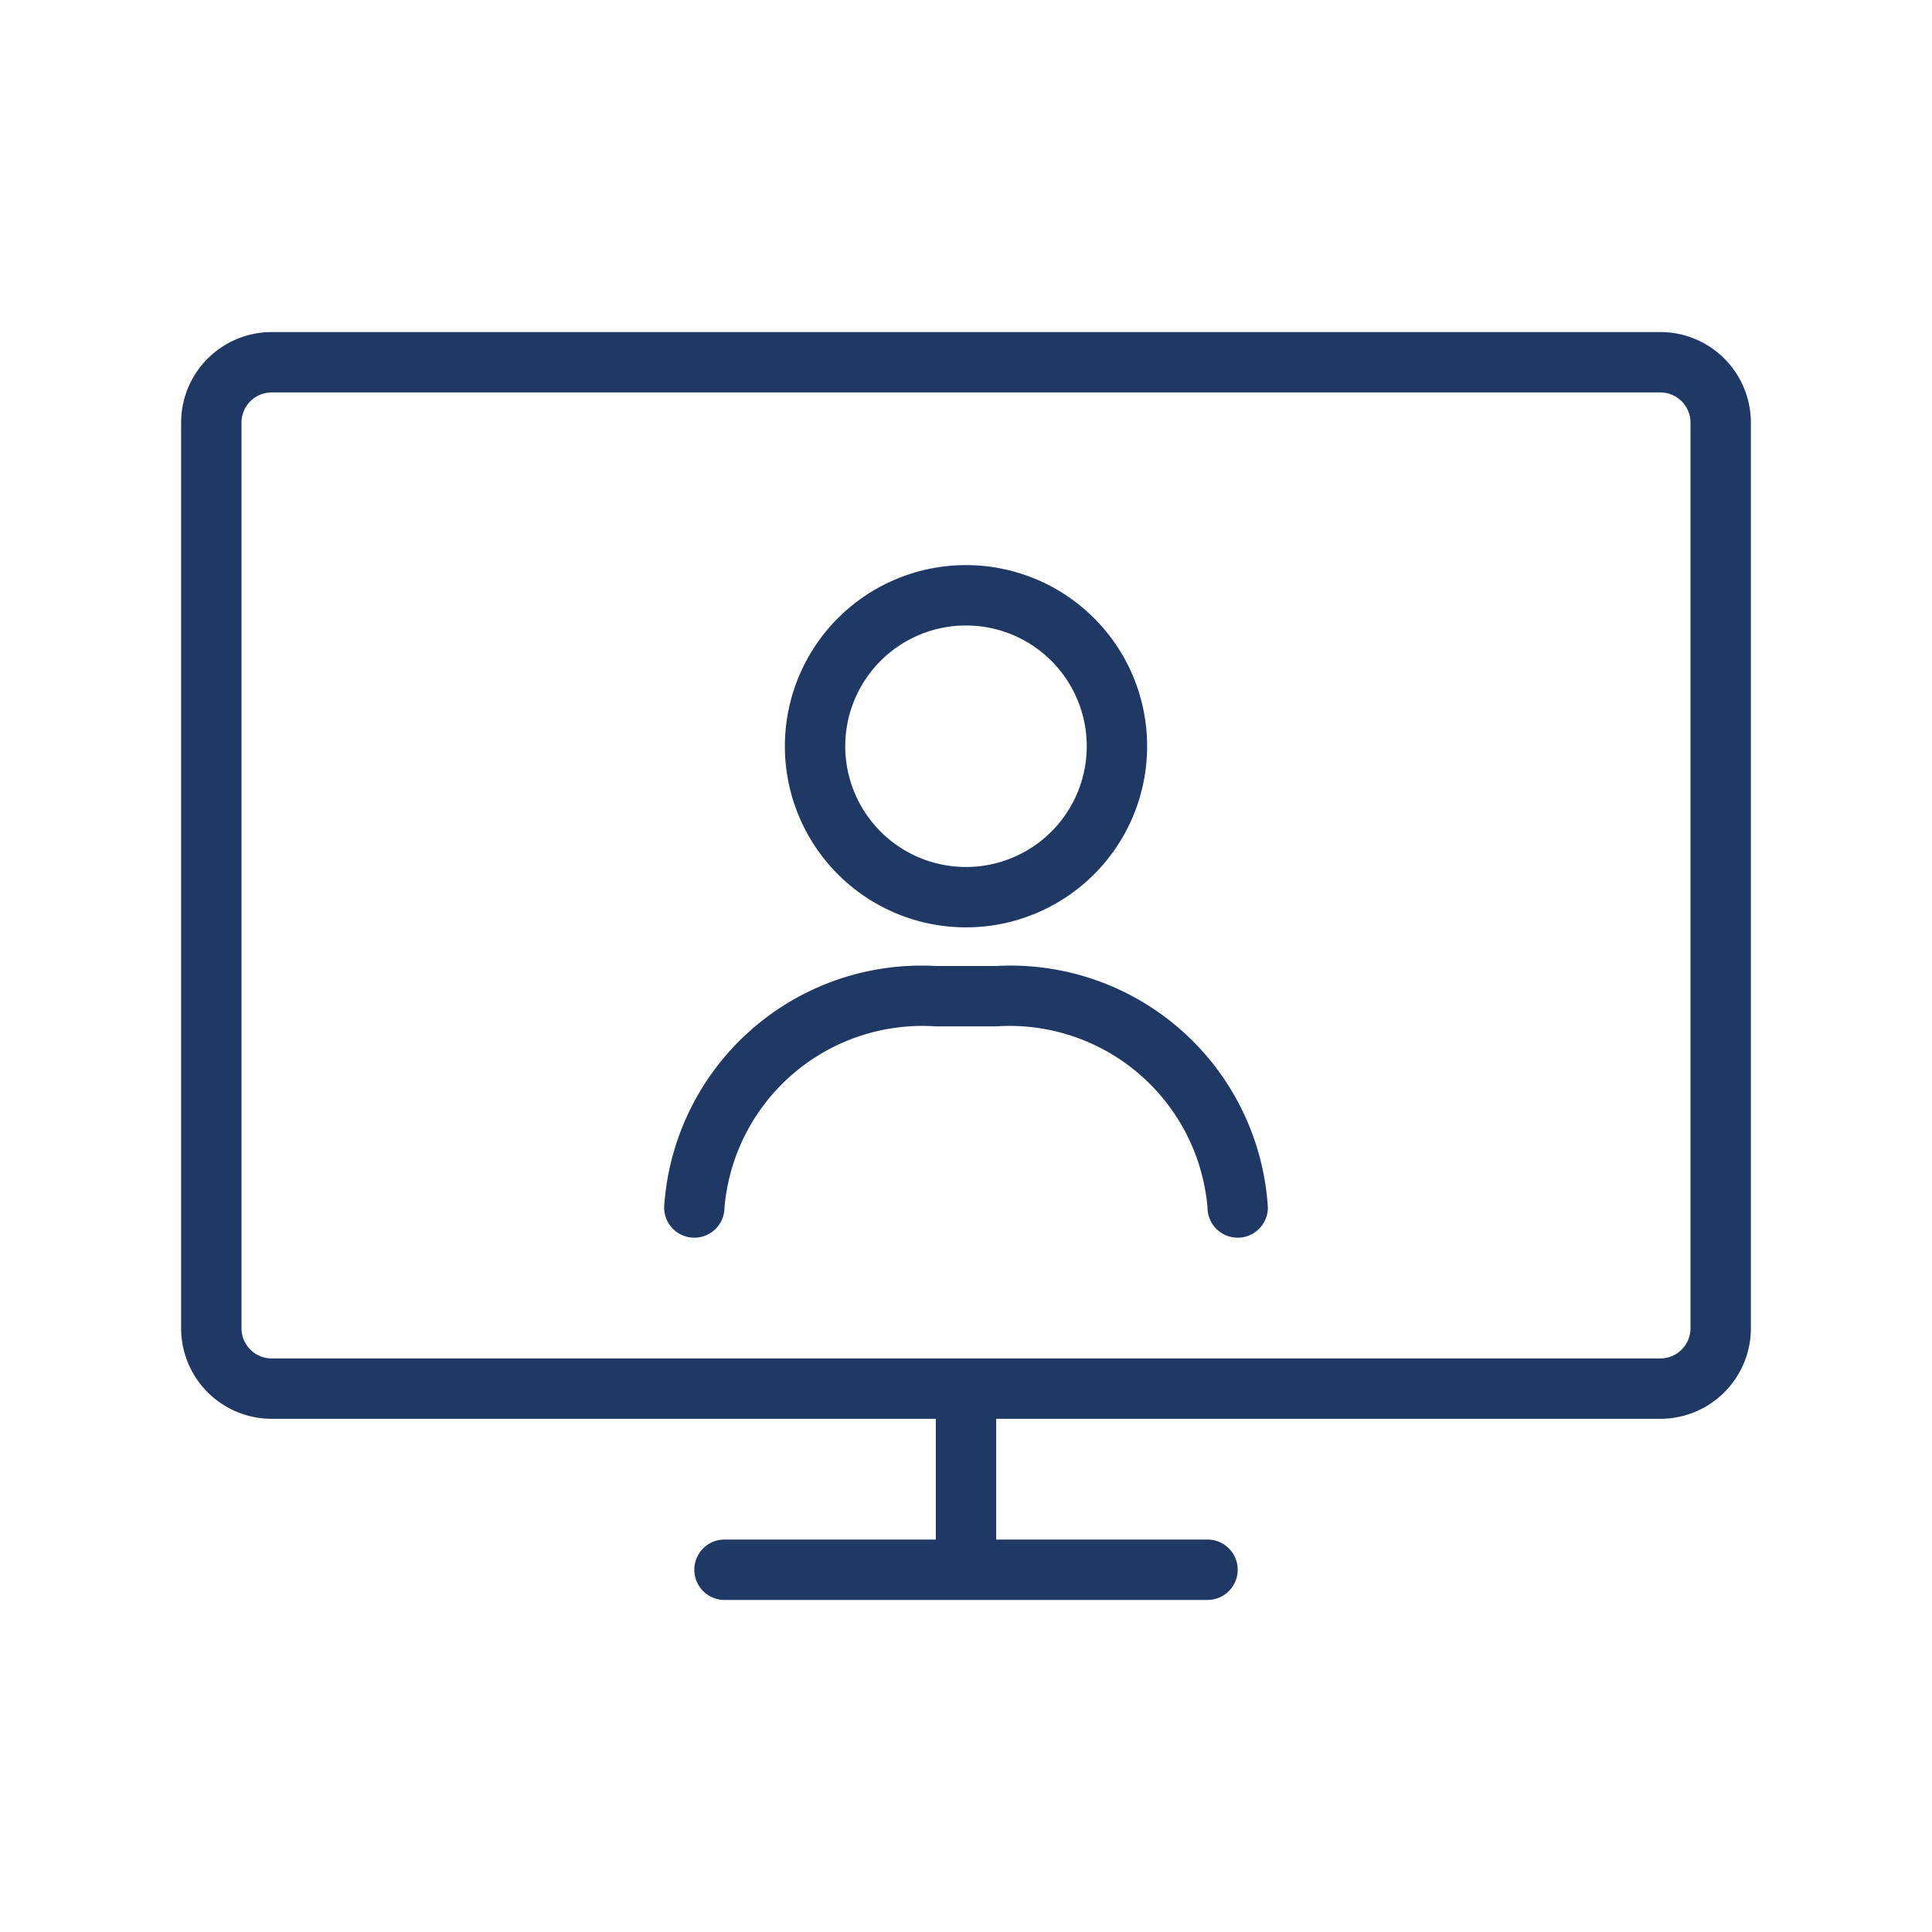 <svg id="最終形" xmlns="http://www.w3.org/2000/svg" width="32" height="32" viewBox="0 0 32 32"><defs><style>.cls-1{fill:#fff;opacity:0;}.cls-2{fill:#203864;}</style></defs><rect class="cls-1" width="32" height="32"/><path class="cls-2" d="M865,967a.5.5,0,0,1-1,0,3.29,3.29,0,0,0-3.5-3h-1a3.29,3.29,0,0,0-3.5,3,.5.5,0,0,1-1,0,4.27,4.27,0,0,1,4.5-4h1A4.27,4.27,0,0,1,865,967Zm-8-7.64a3,3,0,1,1,3,3A3,3,0,0,1,857,959.36Zm1,0a2,2,0,1,0,2-2A2,2,0,0,0,858,959.36ZM873,954v15a1.5,1.5,0,0,1-1.5,1.5h-11v2H864a.5.5,0,0,1,0,1h-8a.5.5,0,0,1,0-1h3.5v-2h-11A1.5,1.5,0,0,1,847,969V954a1.5,1.5,0,0,1,1.5-1.5h23A1.5,1.5,0,0,1,873,954Zm-1,0a.5.5,0,0,0-.5-.5h-23a.5.5,0,0,0-.5.5v15a.5.5,0,0,0,.5.5h23a.5.5,0,0,0,.5-.5Z" transform="translate(-844 -947)"/></svg>